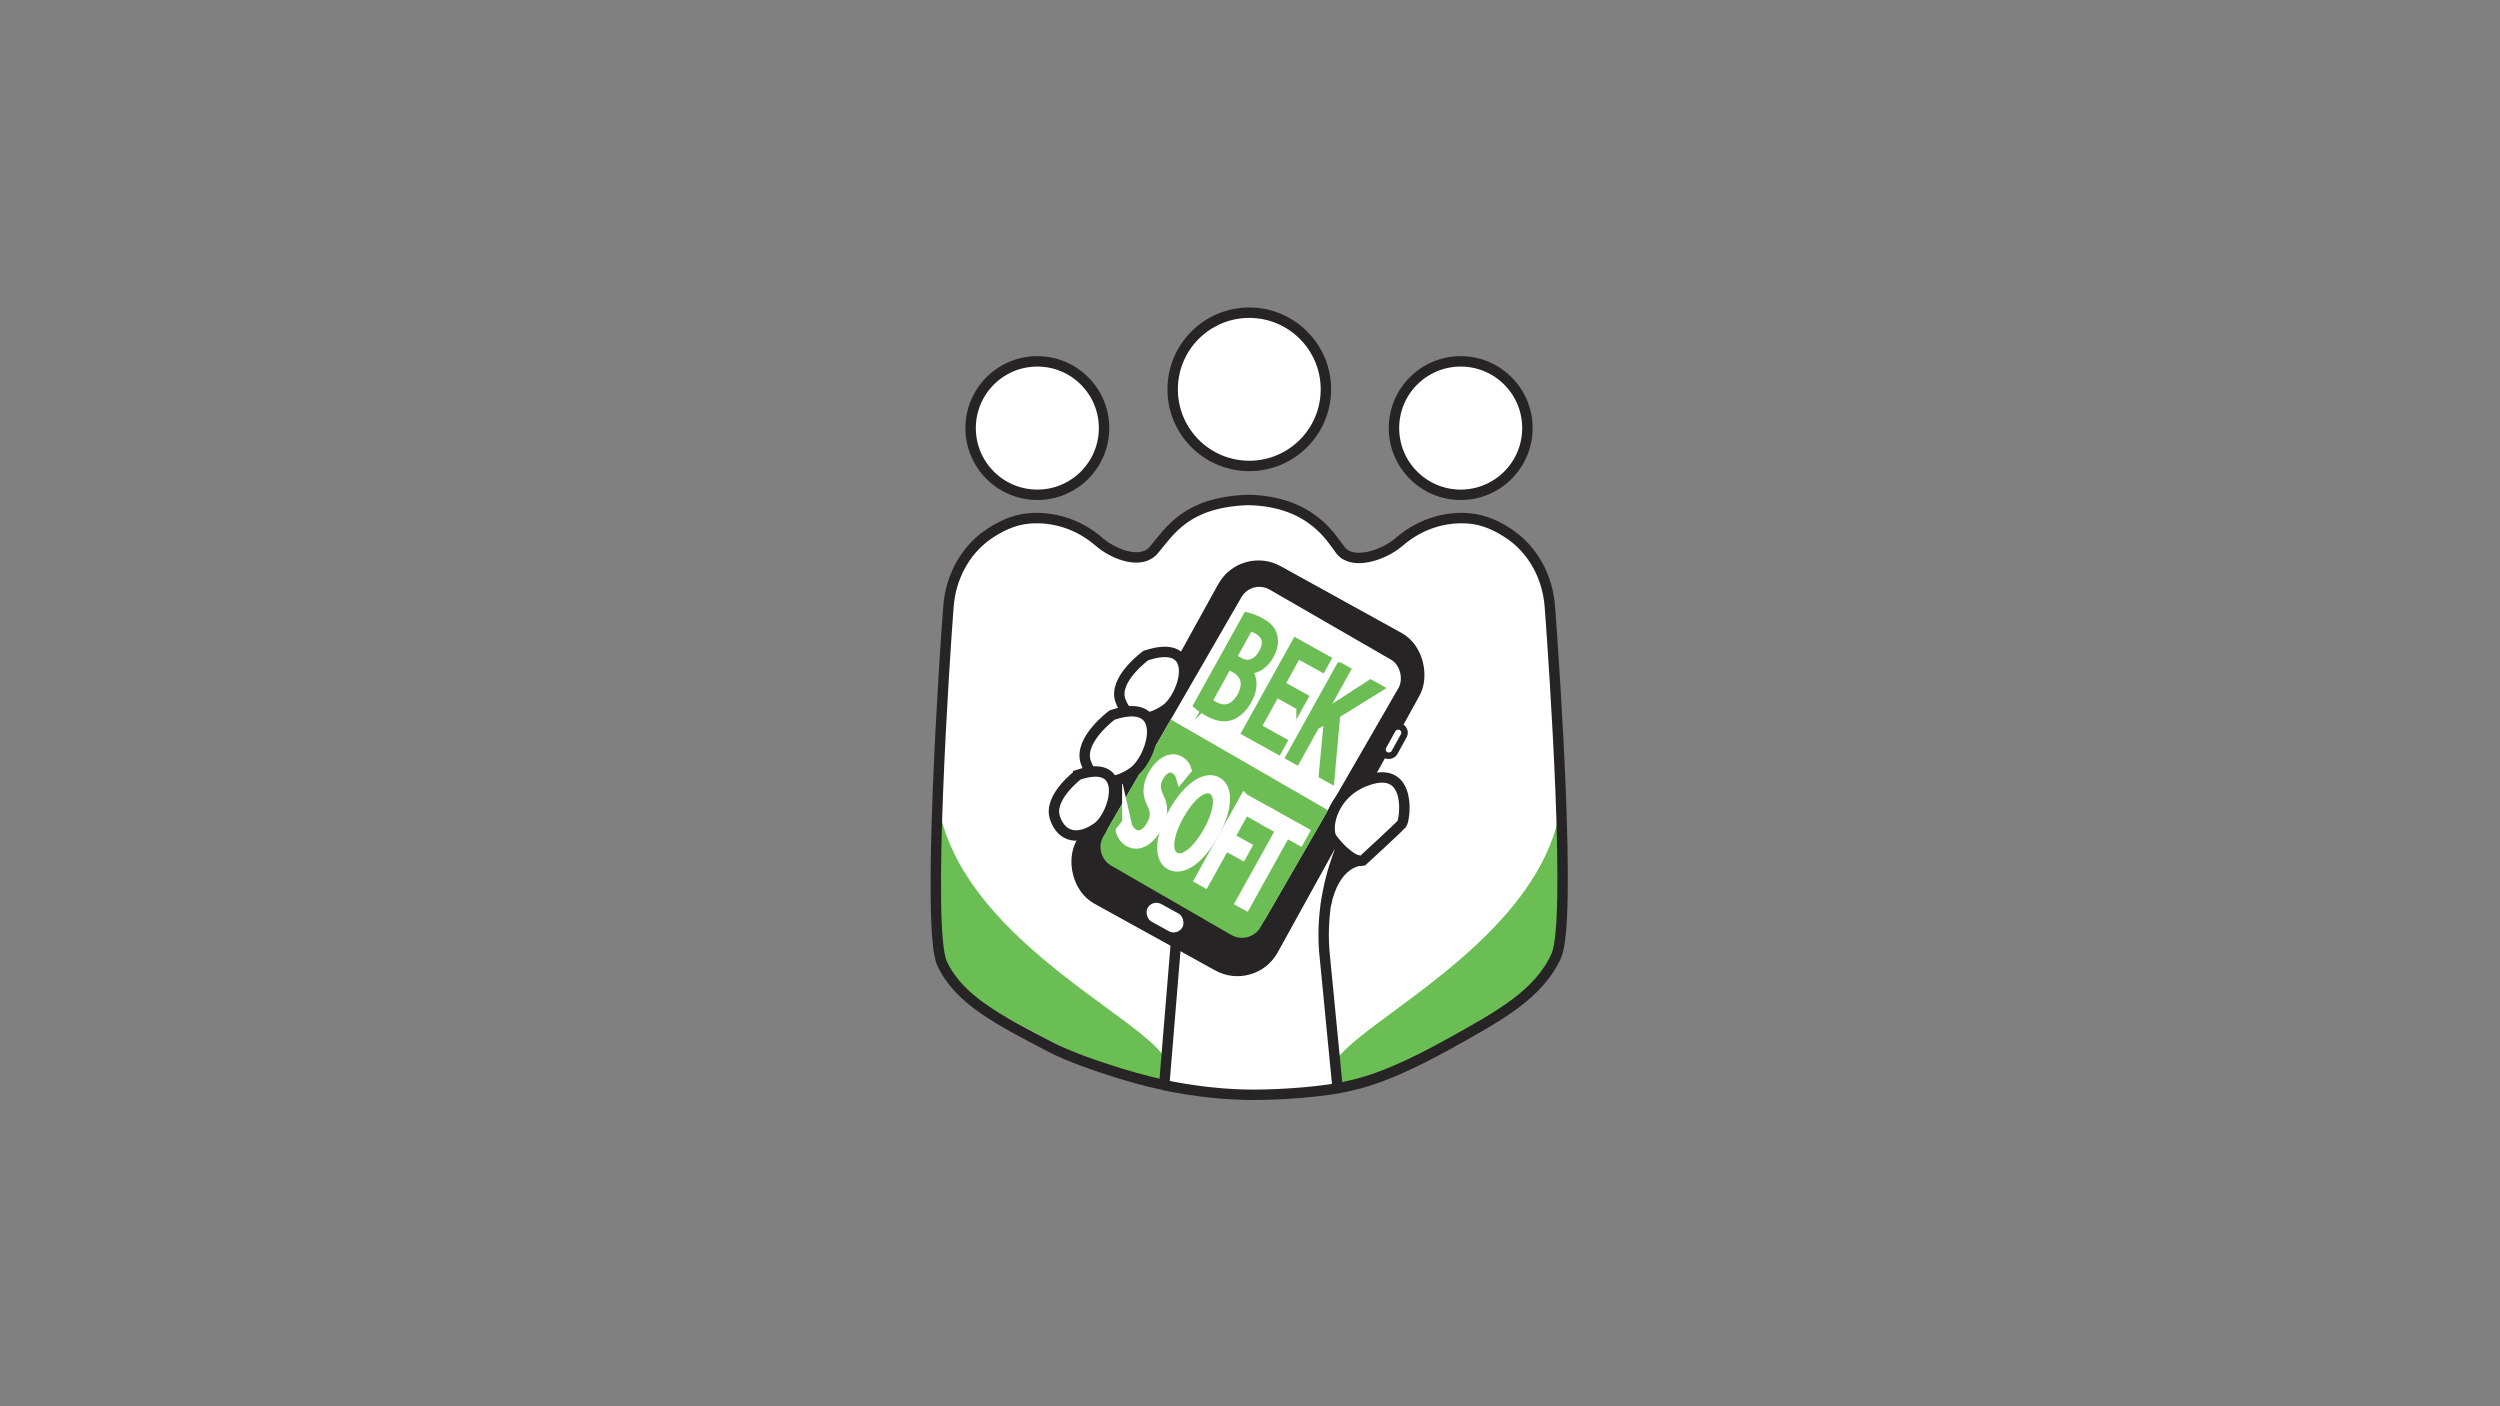 <?xml version="1.0" encoding="UTF-8"?>
<svg id="Bek" xmlns="http://www.w3.org/2000/svg" viewBox="0 0 1920 1080">
  <rect x="0" y="0" width="1920" height="1080" fill="#808080" stroke="none"/>
  <defs>
    <style>
      .cls-1 {
        fill: #6cbe54;
        stroke: #6cbe54;
      }

      .cls-1, .cls-2 {
        stroke-width: 5px;
      }

      .cls-1, .cls-2, .cls-3, .cls-4, .cls-5, .cls-6, .cls-7 {
        stroke-miterlimit: 10;
      }

      .cls-8, .cls-2, .cls-4, .cls-5, .cls-6 {
        fill: #fff;
      }

      .cls-9 {
        stroke: #010101;
        stroke-linecap: round;
        stroke-linejoin: round;
        stroke-width: .5px;
      }

      .cls-9, .cls-7 {
        fill: none;
      }

      .cls-2, .cls-3, .cls-4, .cls-5, .cls-7 {
        stroke: #272425;
      }

      .cls-3 {
        fill: #272425;
      }

      .cls-4, .cls-7 {
        stroke-width: 8px;
      }

      .cls-5 {
        stroke-width: 4px;
      }

      .cls-6 {
        stroke: #fff;
        stroke-width: 7px;
      }

      .cls-10 {
        fill: #6bbe54;
      }
    </style>
  </defs>
  <path class="cls-2" d="m893.801,833.542c-3.345.844-59.646-14.467-86.831-28.662-39.844-20.766-70.345-36.167-83.395-64.287-12.116-26.07,2.381-240.939,4.611-269.48.03-.575.181-2.333.362-4.731,1.658-21.8,12.206-41.937,29.235-54.243,9.373-6.744,20.645-12.338,33.093-13.297,18.144-1.406,35.896,4.283,50.152,15.439,1.507,1.247,3.104,2.557,4.732,3.868,11.363,9.046,31.164,16.206,40.567,4.923,12.628-15.119,25.046-36.407,71.551-38.357,50.513.575,65.854,31.549,71.942,38.933,9.373,11.315,32.008,3.548,43.34-5.498,1.628-1.311,3.225-2.621,4.732-3.868,14.256-11.156,32.008-16.845,50.152-15.439,12.448.959,23.72,6.553,33.093,13.297,17.029,12.306,27.577,32.444,29.235,54.243.241,3.005.422,5.21.452,5.849,2.863,39.636,16.516,236.152,4.521,262.555-13.442,29.631-43.551,46.156-83.395,68.18-27.186,15.055-52.382,26.53-73.178,31.133-20.736,5.455-56.662,7.49-76.162,7.46-39.271-.03-73.992-8.65-73.992-8.74"/>
  <rect class="cls-3" x="876.172" y="446.592" width="166.557" height="288.062" rx="26.115" ry="26.115" transform="translate(405.141 -390.255) rotate(28.913)"/>
  <rect class="cls-8" x="893.034" y="463.924" width="139.332" height="235.966" rx="15.87" ry="15.87" transform="translate(419.931 -403.389) rotate(30)"/>
  <path class="cls-1" d="m862.33,581.881h134.413v101.119c0,7.708-6.258,13.967-13.967,13.967h-106.479c-7.708,0-13.967-6.258-13.967-13.967v-101.119h0Z" transform="translate(444.246 -379.101) rotate(30)"/>
  <g>
    <path class="cls-1" d="m957.308,472.707c3.049.604,7.478,2.247,11.628,4.553,5.92,3.289,8.863,6.968,9.754,12.095.879,4.03-.006,8.988-3.071,14.506-3.76,6.768-9.983,11.076-16.316,11.099l-.116.209c3.43,4.085,5.467,12.438-.317,22.848-3.354,6.039-7.464,9.75-11.686,11.9-5.686,2.7-12.012,1.91-19.497-2.248-4.082-2.268-6.98-4.423-8.723-5.937l38.345-69.024Zm-28.724,65.65c.983.955,2.626,2.004,4.735,3.176,6.124,3.402,13.68,3.104,19.348-7.099,5.321-9.578,2.144-16.521-4.32-20.111l-4.898-2.722-14.864,26.756Zm18.681-33.627l5.375,2.986c6.26,3.478,12.711.521,16.471-6.246,4.568-8.225,2.278-13.72-3.709-17.046-2.722-1.512-4.46-2.069-5.586-2.286l-12.551,22.592Z"/>
    <path class="cls-1" d="m998.091,542.912l-17.826-9.904-14.054,25.299,19.867,11.037-4.223,7.6-25.787-14.326,38.981-70.169,24.767,13.759-4.222,7.601-18.847-10.47-12.319,22.175,17.826,9.903-4.164,7.496Z"/>
    <path class="cls-1" d="m1028.867,511.235l5.92,3.289-18.797,33.835.204.113c2.729-2.026,5.342-3.845,7.771-5.492l28.648-18.553,7.349,4.082-33.144,20.552-4.546,50.335-7.008-3.893,4.038-42.852-8.634,5.285-14.864,26.756-5.92-3.289,38.981-70.169Z"/>
  </g>
  <g>
    <path class="cls-6" d="m865.28,631.806c.743,3.326,2.606,6.788,5.651,8.48,4.517,2.509,9.578-.384,13.082-6.692,3.246-5.844,3.273-10.197.459-16.01-3.573-6.72-4.088-13.924.808-22.736,5.411-9.739,13.846-14.521,20.494-10.827,3.502,1.945,5.216,4.839,5.862,7.262l-4.876,5.909c-.499-1.733-1.753-4.857-4.849-6.577-4.669-2.595-9.28,1.521-11.65,5.788-3.246,5.843-2.762,9.875.103,15.836,3.519,7.296,3.628,14.033-1.474,23.216-5.358,9.647-13.904,15.823-21.974,11.341-3.299-1.832-5.925-5.597-6.515-8.838l4.878-6.151Z"/>
    <path class="cls-6" d="m932.664,640.351c-11.955,21.52-25.448,28.954-34.178,24.104-9.035-5.02-8.268-21.345,2.244-40.268,11.027-19.85,24.992-29.086,34.127-24.011,9.339,5.188,8.112,21.622-2.193,40.174Zm-27.11-13.727c-7.421,13.357-10.109,27.522-3.156,31.386,7.004,3.891,17.509-5.69,25.393-19.883,6.905-12.429,10.565-27.389,3.206-31.478-7.309-4.06-17.816,6.246-25.442,19.975Z"/>
    <path class="cls-6" d="m955.661,613.068l18.424,10.236-3.762,6.771-14.008-7.782-11.543,20.778,12.942,7.189-3.71,6.679-12.942-7.189-15.717,28.291-4.416-2.453,34.731-62.52Z"/>
    <path class="cls-6" d="m983.316,637.415l-10.404-5.78,3.813-6.863,25.326,14.068-3.813,6.864-10.456-5.809-30.918,55.655-4.466-2.481,30.918-55.654Z"/>
  </g>
  <path class="cls-10" d="m895.806,822.002c12.689-28.602-160.25-92.648-175.802-207.961-3.345-24.594.934-48.223.995-48.223.121,0-1.718,161.727-1.718,161.727h0s5.305,18.144,13.141,28.753c9.192,12.508,22.755,15.642,31.767,20.495,56.421,30.23,98.162,53.829,120.374,52.894,7.475-.332,9.767-4.37,11.244-7.685Z"/>
  <path class="cls-10" d="m1023.597,825.559c-12.689-28.602,159.871-93.302,175.422-208.615,3.345-24.594-3.516-43.62-3.93-48.382-.01-.12,6.363,156.35,6.363,156.35l-.908,5.558c-1.266,2.652-9.419,15.01-17.044,25.197-9.313,12.417-22.272,21.126-27.622,23.869-56.958,29.205-102.594,55.064-124.807,54.13-7.475-.332-5.998-4.792-7.475-8.107Z"/>
  <line class="cls-9" x1="888.513" y1="832.039" x2="888.513" y2="832.069"/>
  <line class="cls-9" x1="855.329" y1="589.659" x2="855.601" y2="591.588"/>
  <line class="cls-7" x1="894.113" y1="833.375" x2="903.125" y2="724.053"/>
  <circle class="cls-4" cx="959.45" cy="299" r="58.844"/>
  <path class="cls-7" d="m1027.288,835.779l-10.288-105.779c-4.708-64.034,30.389-112.418,30.389-112.418"/>
  <rect class="cls-7" x="874.071" y="446.026" width="168.71" height="288.062" rx="31.279" ry="31.279" transform="translate(404.74 -389.83) rotate(28.913)"/>
  <rect class="cls-5" x="877.446" y="694.992" width="34.616" height="19.446" rx="9.723" ry="9.723" transform="translate(452.238 -344.755) rotate(28.913)"/>
  <rect class="cls-2" x="1057.943" y="564.241" width="24.554" height="9.832" rx="4.916" ry="4.916" transform="translate(2085.862 -92.493) rotate(118.913)"/>
  <path class="cls-4" d="m1046.5,661s27.5-25.283,30-28.141,8.095-42.946-22.731-34.671-36.269,38.261-30.769,45.787,16.5,18.526,23.5,17.026Z"/>
  <path class="cls-4" d="m879.96,503.486s-24.925,18.112-19.585,34.173c5.34,16.061,19.818,17.638,34.724,7.32,14.906-10.318,28.258-56.008-15.138-41.493Z"/>
  <path class="cls-4" d="m854.107,549.147s-25.917,19.046-20.268,36.07,20.763,18.762,36.265,7.916c15.502-10.847,29.211-59.135-15.997-43.986Z"/>
  <path class="cls-4" d="m828.027,595.06s-23.028,17.284-17.844,32.956,18.712,17.386,32.49,7.549c13.778-9.837,25.661-54.061-14.647-40.505Z"/>
  <path class="cls-4" d="m1044.5,661s-19.602.729-26.381,34.396"/>
  <line class="cls-4" x1="1028.055" y1="655.898" x2="1031.977" y2="664.5"/>
  <path class="cls-7" d="m893.697,832.792c-3.345.844-59.646-14.467-86.831-28.662-39.844-20.766-70.345-36.167-83.395-64.287-12.116-26.07,2.381-240.939,4.611-269.48.03-.575.181-2.333.362-4.731,1.658-21.8,12.206-41.937,29.235-54.243,9.373-6.744,20.645-12.338,33.093-13.297,18.144-1.406,35.896,4.283,50.152,15.439,1.507,1.247,3.104,2.557,4.732,3.868,11.363,9.046,31.164,16.206,40.567,4.923,12.628-15.119,25.046-36.407,71.551-38.357,50.513.575,65.854,31.549,71.942,38.933,9.373,11.315,32.008,3.548,43.34-5.498,1.628-1.311,3.225-2.621,4.732-3.868,14.256-11.156,32.008-16.845,50.152-15.439,12.448.959,23.72,6.553,33.093,13.297,17.029,12.306,27.577,32.444,29.235,54.243.241,3.005.422,5.21.452,5.849,2.863,39.636,16.516,236.152,4.521,262.555-13.442,29.631-43.551,46.156-83.395,68.18-27.186,15.055-52.382,26.53-73.178,31.133-20.736,5.455-56.662,7.49-76.162,7.46-39.271-.03-73.992-8.65-73.992-8.74"/>
  <circle class="cls-4" cx="796.679" cy="328.762" r="51.238"/>
  <circle class="cls-4" cx="1121.812" cy="328.762" r="51.238"/>
</svg>
